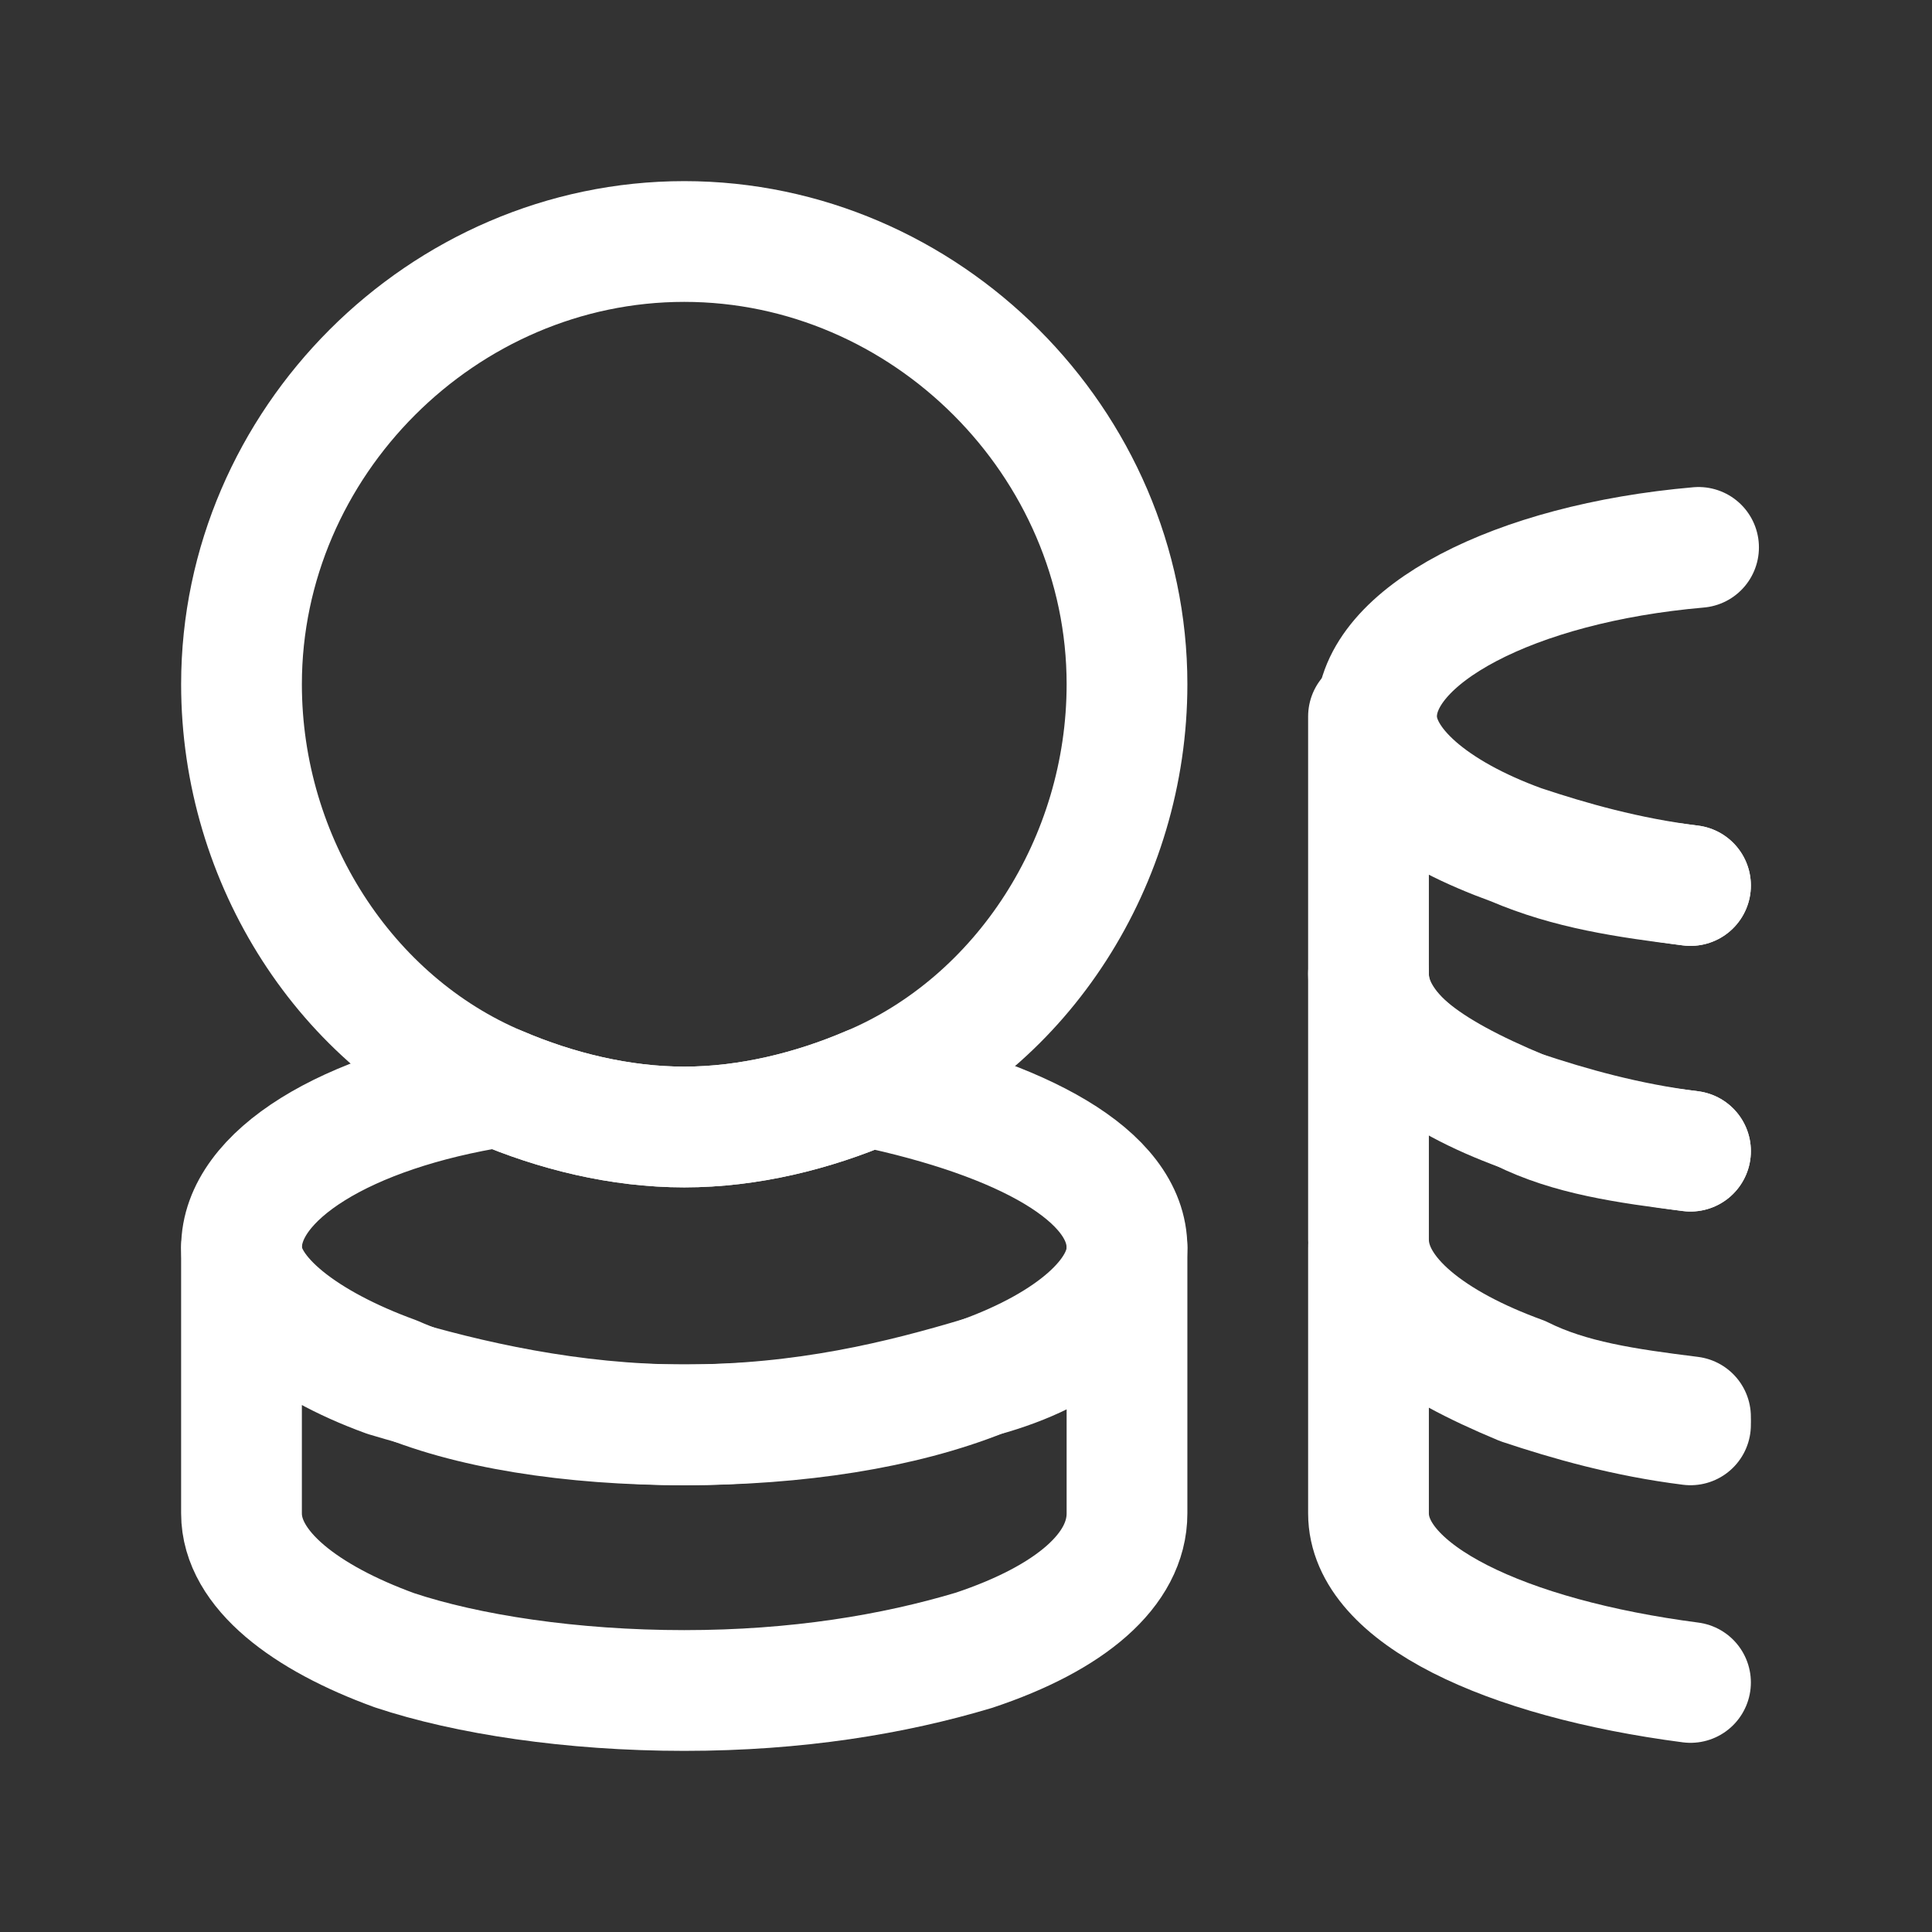 <svg fill="none" height="24" viewBox="0 0 24 24" width="24" xmlns="http://www.w3.org/2000/svg"><rect x="0" y="0" width="24" height="24" fill="#333333" stroke="none"/><g stroke="#fff" stroke-linecap="round" stroke-linejoin="round" stroke-miterlimit="10" stroke-width="1.5"><path d="m14 8.5c0 2.2-1.3 4.2-3.2 5-.7.3-1.5.5-2.3.5s-1.6-.2-2.3-.5c-1.9-.8-3.2-2.8-3.2-5 0-3 2.5-5.5 5.5-5.5s5.5 2.5 5.5 5.5z"/><path d="m14 15.5c0 .6-.7 1.2-1.8 1.6-1 .3-2.2.6-3.7.6-1.4 0-2.7-.2-3.6-.6-1.1-.4-1.9-1-1.9-1.6 0-.9 1.3-1.7 3.2-2 .7.3 1.5.5 2.3.5s1.6-.2 2.3-.5c1.9.4 3.2 1.1 3.2 2z"/><path d="m14 15.5v3.3c0 .7-.7 1.3-1.9 1.7-1 .3-2.2.5-3.6.5s-2.7-.2-3.6-.5c-1.1-.4-1.9-1-1.9-1.7v-3.3c0 .6.7 1.2 1.8 1.6 1 .3 2.3.6 3.7.6s2.7-.2 3.7-.6c1.1-.3 1.8-.9 1.8-1.6z"/><path d="m21 11c-.8-.1-1.5-.3-2.1-.5-1.1-.4-1.8-1-1.8-1.6 0-1 1.7-1.9 4-2.1"/><path d="m21 20.9c-2.3-.3-4-1.1-4-2.1v-3.3c0 .7.7 1.2 1.9 1.7.6.2 1.3.4 2.1.5"/><path d="m21 14.3c-.8-.1-1.5-.2-2.1-.5-1.1-.4-1.9-1-1.9-1.7v-3.2c0 .7.7 1.2 1.8 1.6.7.3 1.4.4 2.2.5"/><path d="m21 17.6c-.8-.1-1.5-.2-2.1-.5-1.1-.4-1.9-1-1.9-1.7v-3.3c0 .7.7 1.2 1.9 1.7.6.2 1.3.4 2.1.5"/></g></svg>